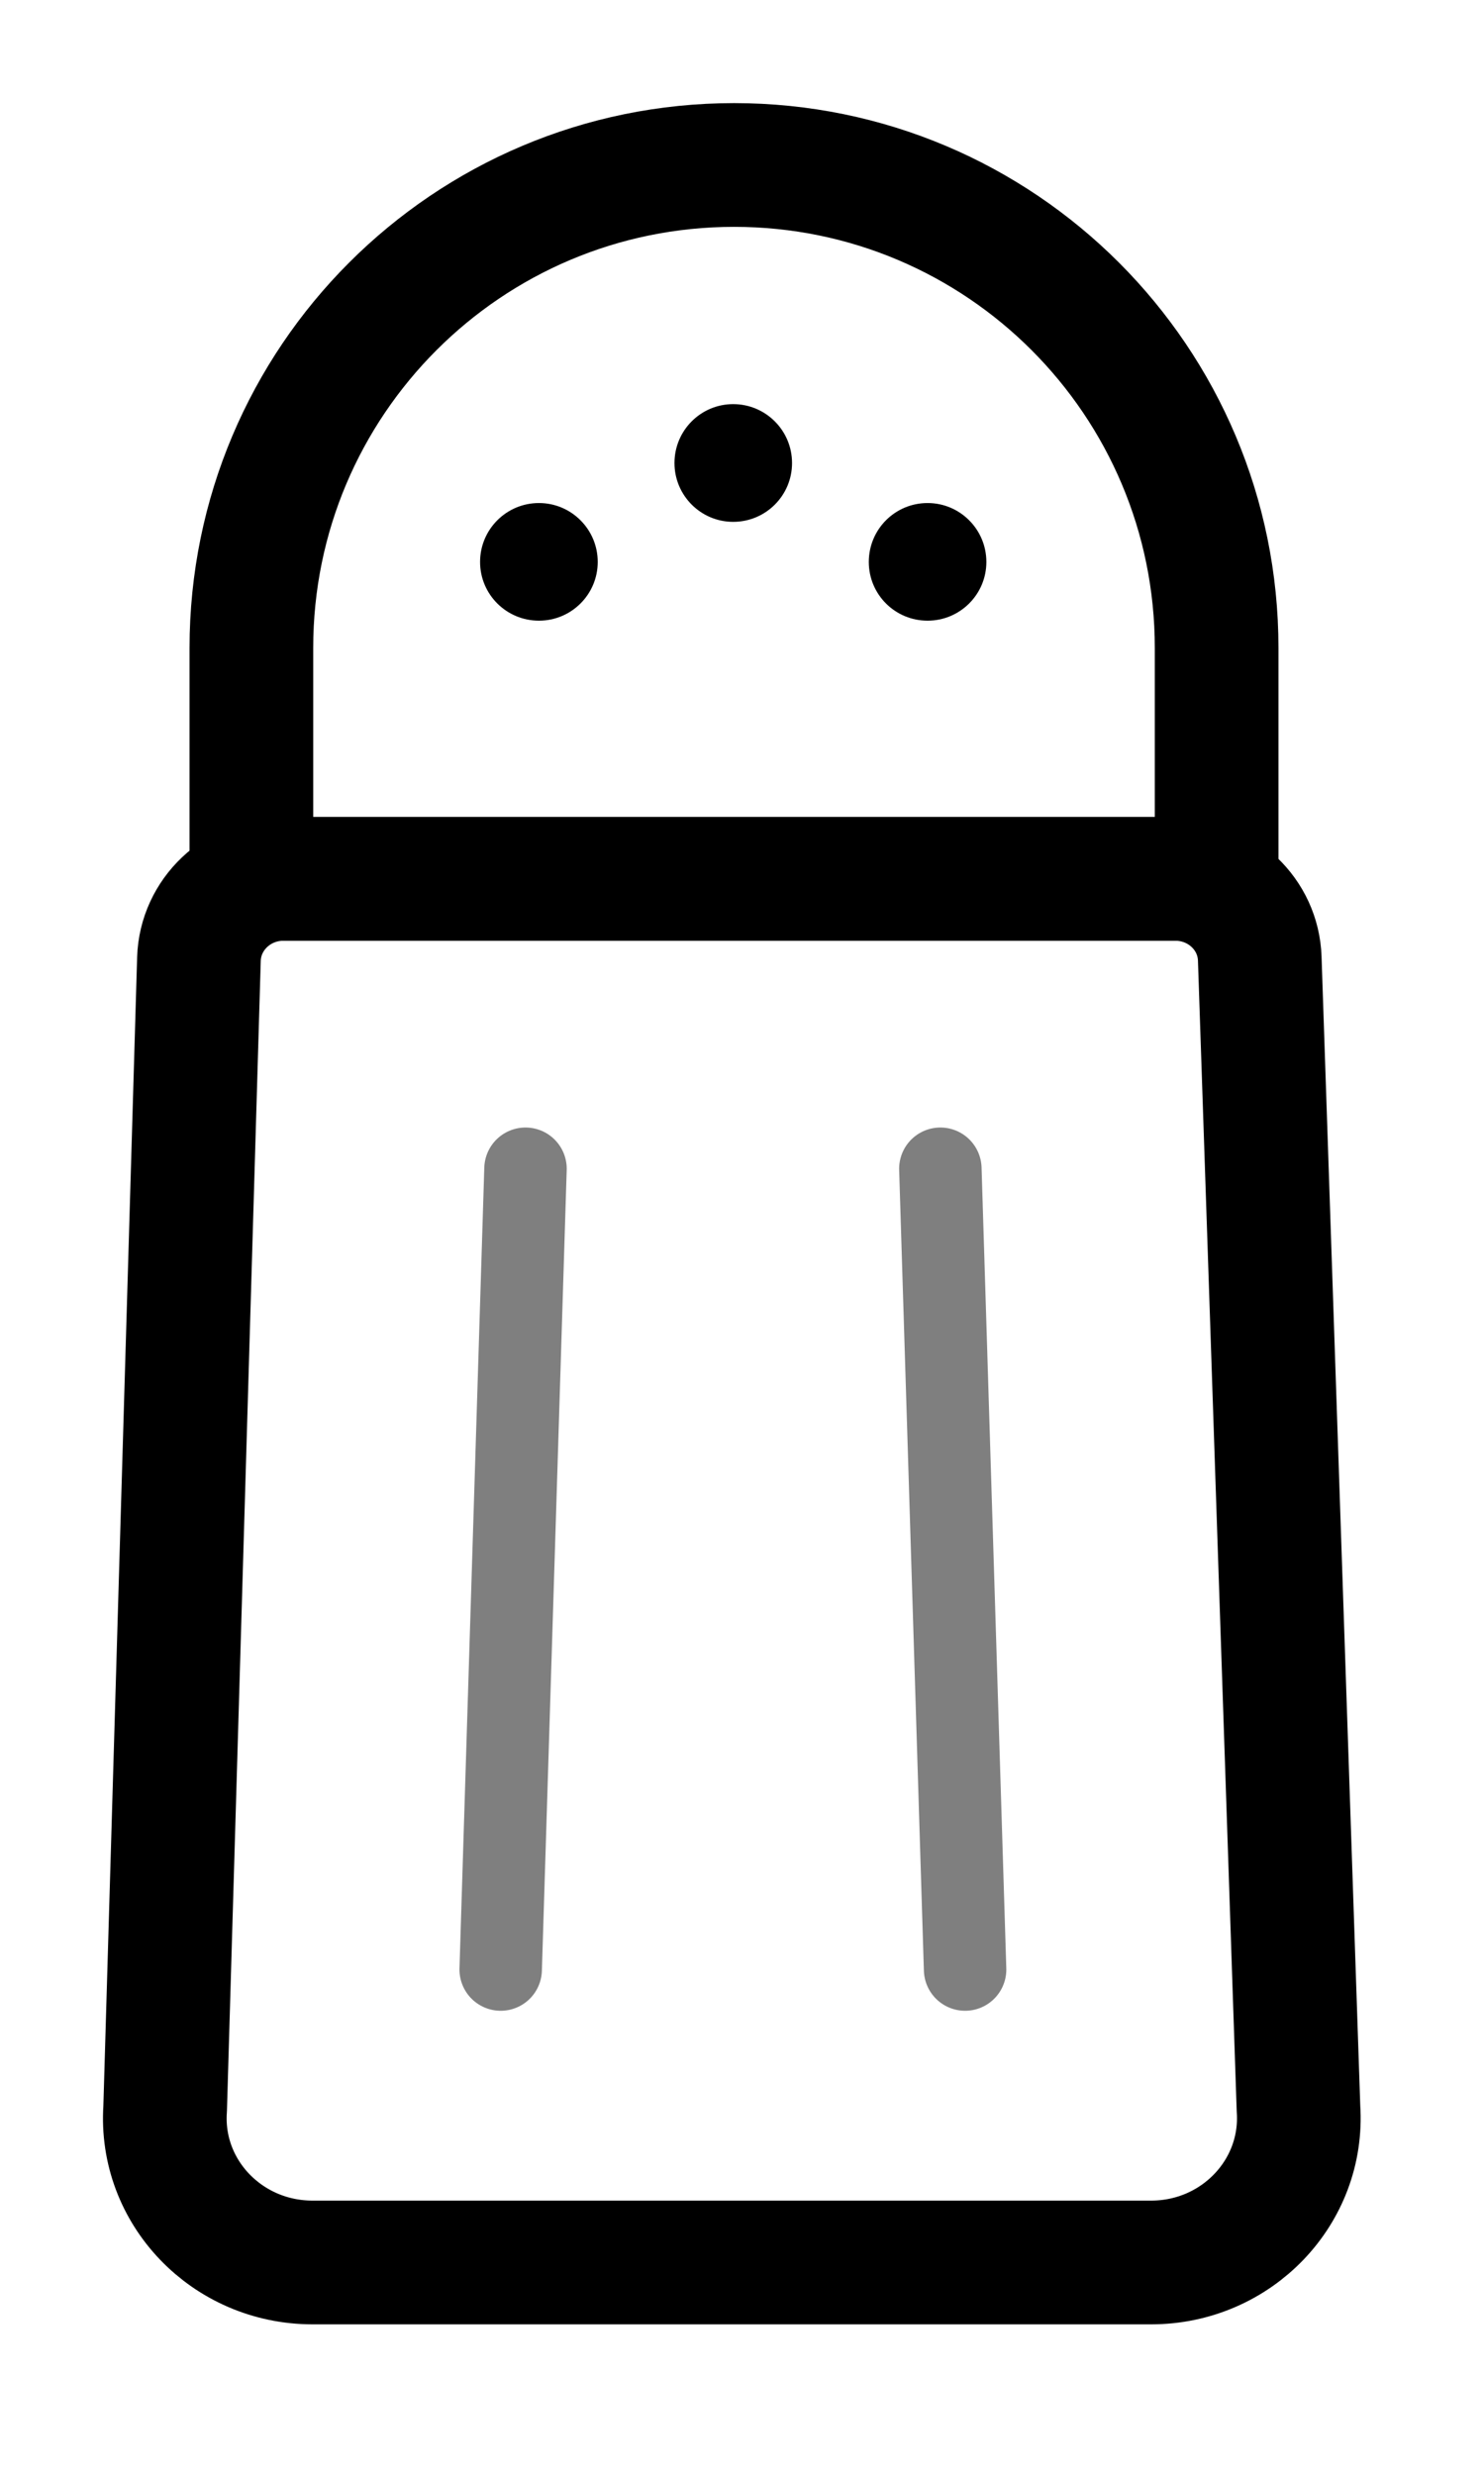 <svg xmlns="http://www.w3.org/2000/svg" width="18" height="30" viewBox="0 0 18 30">
    <g fill="none" fill-rule="evenodd">
        <g>
            <g>
                <g>
                    <path stroke="#000" stroke-linecap="round" stroke-linejoin="round" stroke-width="1.5" d="M6.904 0C3.67 0 1.049 2.621 1.049 5.855v2.8h11.708v-2.8C12.757 2.62 10.137 0 6.904 0z" transform="translate(-441 -424) translate(425 414) translate(18 12)"/>
                    <path stroke="#000" stroke-linecap="round" stroke-linejoin="round" stroke-width="1.5" d="M11.964 25.426H1.79c-1.036 0-1.855-.854-1.787-1.863l.41-13.938c.017-.54.47-.971 1.024-.971h10.82c.552 0 1.005.427 1.023.966l.47 13.943c.067 1.009-.752 1.863-1.787 1.863z" transform="translate(-441 -424) translate(425 414) translate(18 12)"/>
                    <path stroke="#000" stroke-linecap="round" stroke-linejoin="round" d="M9.406 12.168L9.706 21.875M4.374 12.168L4.073 21.875" opacity=".5" transform="translate(-441 -424) translate(425 414) translate(18 12)"/>
                    <path fill="#000" d="M7.607 3.613c0 .394-.319.713-.714.713-.393 0-.712-.32-.712-.713 0-.395.319-.714.712-.714.395 0 .714.32.714.714M9.964 4.812c0 .394-.32.712-.713.712-.395 0-.713-.318-.713-.712 0-.395.318-.714.713-.714.394 0 .713.32.713.714M5.25 4.812c0 .394-.32.712-.713.712-.394 0-.714-.318-.714-.712 0-.395.32-.714.714-.714.394 0 .713.32.713.714" transform="translate(-441 -424) translate(425 414) translate(18 12)"/>
                </g>
            </g>
        </g>
    </g>
</svg>
